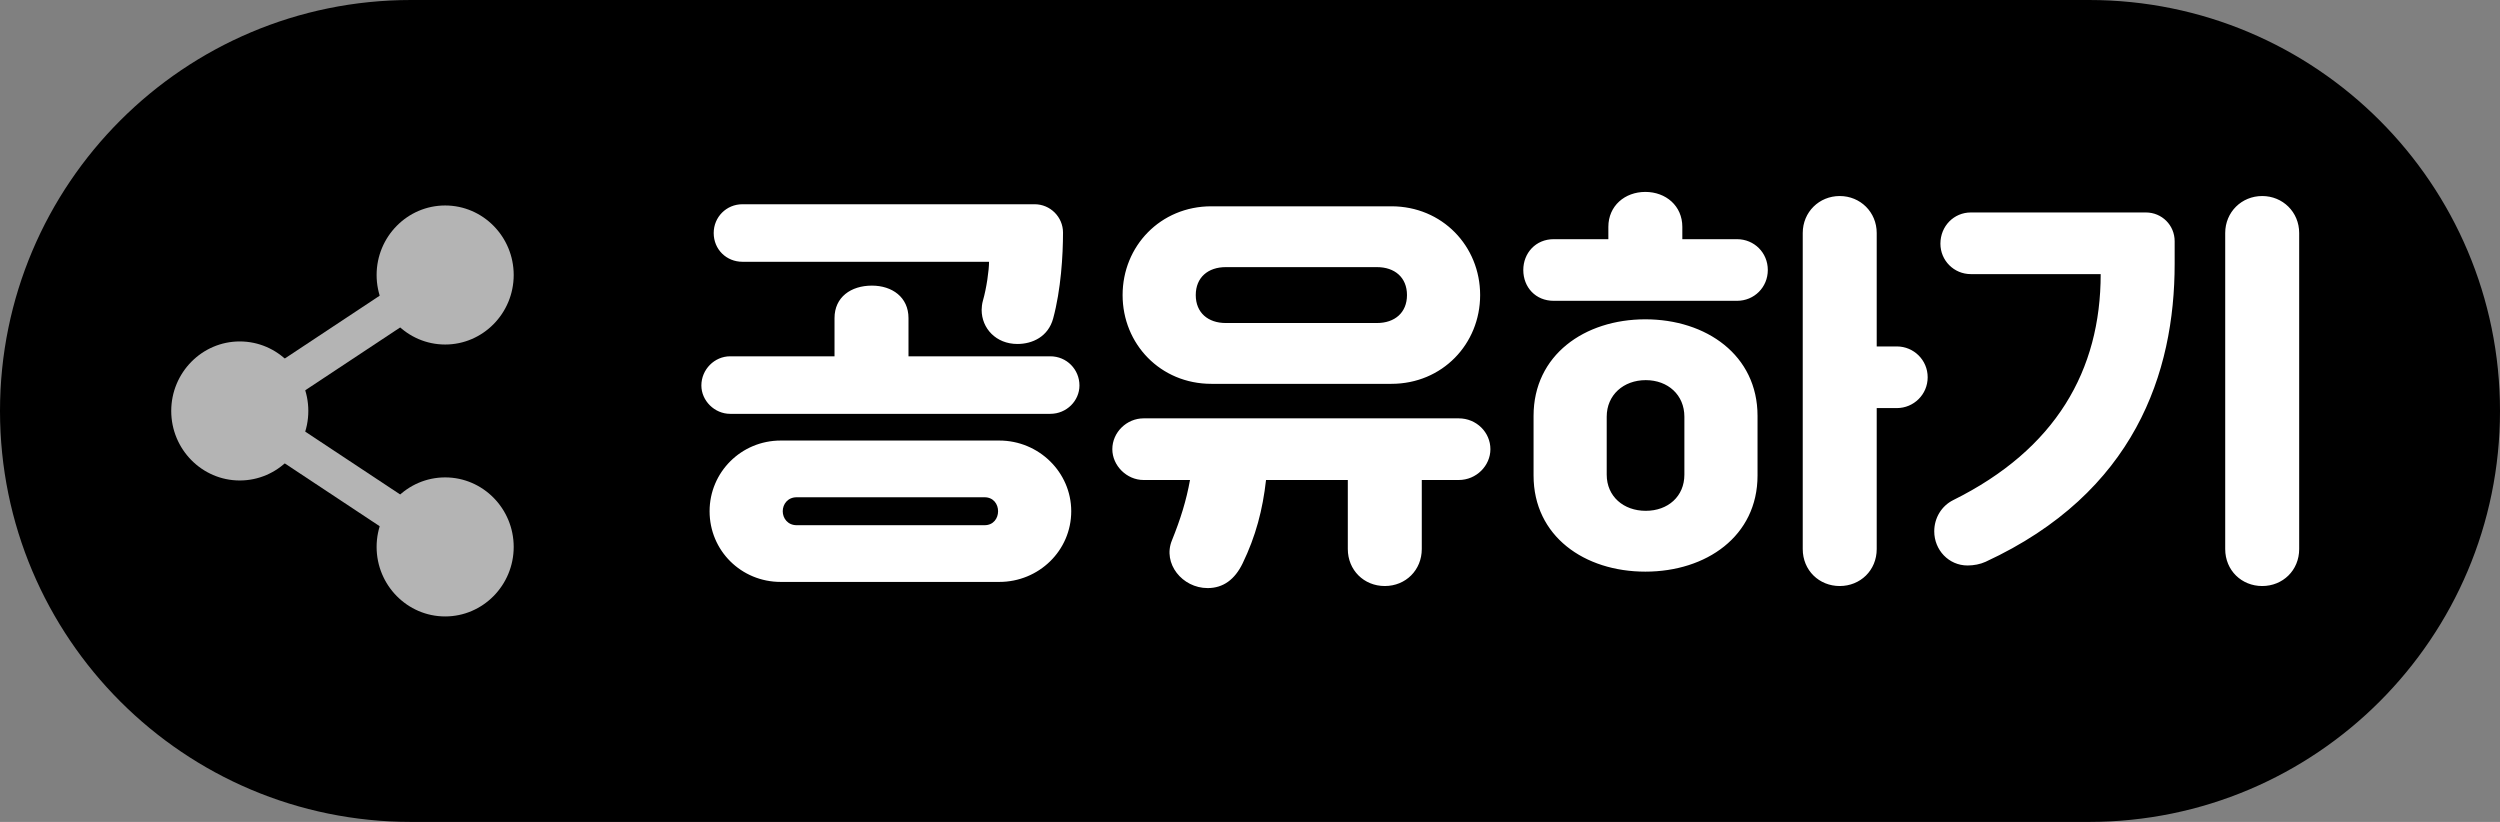 <svg width="73" height="24" viewBox="0 0 73 24" fill="none" xmlns="http://www.w3.org/2000/svg">
<rect x="0" y="0" width="73" height="24" fill="#808080" stroke="none"/>
<path d="M0 12C0 5.373 5.373 0 12 0H61C67.627 0 73 5.373 73 12C73 18.627 67.627 24 61 24H12C5.373 24 0 18.627 0 12Z" fill="black"/>
<g clip-path="url(#clip0_3069_18330)">
<path d="M12.7 16.434L6.003 12L12.7 7.566L13.297 8.494L8.001 12L13.297 15.506L12.7 16.434Z" fill="#B4B4B4"/>
<path d="M12.999 9.506C13.803 9.506 14.454 8.845 14.454 8.03C14.454 7.215 13.803 6.554 12.999 6.554C12.195 6.554 11.543 7.215 11.543 8.03C11.543 8.845 12.195 9.506 12.999 9.506Z" fill="#B4B4B4"/>
<path d="M12.999 10.06C11.895 10.06 10.997 9.149 10.997 8.03C10.997 6.911 11.895 6 12.999 6C14.102 6 15 6.911 15 8.03C15 9.149 14.102 10.06 12.999 10.06V10.06ZM12.999 7.108C12.497 7.108 12.089 7.521 12.089 8.03C12.089 8.538 12.497 8.952 12.999 8.952C13.5 8.952 13.908 8.538 13.908 8.03C13.908 7.521 13.5 7.108 12.999 7.108Z" fill="#B4B4B4"/>
<path d="M12.999 17.446C13.803 17.446 14.454 16.785 14.454 15.97C14.454 15.155 13.803 14.494 12.999 14.494C12.195 14.494 11.543 15.155 11.543 15.97C11.543 16.785 12.195 17.446 12.999 17.446Z" fill="#B4B4B4"/>
<path d="M12.999 18C11.895 18 10.997 17.089 10.997 15.97C10.997 14.851 11.895 13.94 12.999 13.94C14.102 13.94 15 14.851 15 15.97C15 17.089 14.102 18 12.999 18ZM12.999 15.048C12.497 15.048 12.089 15.461 12.089 15.97C12.089 16.479 12.497 16.892 12.999 16.892C13.5 16.892 13.908 16.479 13.908 15.97C13.908 15.461 13.5 15.048 12.999 15.048Z" fill="#B4B4B4"/>
<path d="M8.438 12.237C8.567 11.432 8.028 10.674 7.235 10.543C6.441 10.413 5.694 10.959 5.565 11.764C5.436 12.569 5.975 13.327 6.768 13.457C7.562 13.588 8.309 13.042 8.438 12.237Z" fill="#B4B4B4"/>
<path d="M7.001 14.03C5.898 14.03 5 13.119 5 12C5 10.881 5.898 9.97 7.001 9.97C8.105 9.97 9.003 10.881 9.003 12C9.003 13.119 8.105 14.03 7.001 14.03ZM7.001 11.077C6.5 11.077 6.092 11.491 6.092 12C6.092 12.508 6.5 12.922 7.001 12.922C7.503 12.922 7.911 12.508 7.911 12C7.911 11.491 7.503 11.077 7.001 11.077Z" fill="#B4B4B4"/>
</g>
<path d="M20.72 14.928C20.72 13.788 21.644 12.864 22.796 12.864H29.18C30.332 12.864 31.28 13.788 31.28 14.928C31.28 16.08 30.332 16.992 29.18 16.992H22.796C21.644 16.992 20.72 16.08 20.72 14.928ZM20.48 11.256C20.48 10.788 20.864 10.404 21.32 10.404H24.368V9.288C24.368 8.676 24.848 8.34 25.46 8.34C26.048 8.34 26.528 8.676 26.528 9.288V10.404H30.668C31.148 10.404 31.52 10.788 31.52 11.256C31.52 11.7 31.148 12.084 30.668 12.084H21.32C20.864 12.084 20.48 11.7 20.48 11.256ZM28.664 9.048C28.664 8.976 28.676 8.868 28.7 8.784C28.808 8.412 28.88 7.884 28.88 7.644H21.68C21.212 7.644 20.84 7.284 20.84 6.804C20.84 6.336 21.212 5.964 21.68 5.964H30.212C30.668 5.964 31.04 6.336 31.04 6.792C31.04 7.452 30.98 8.46 30.752 9.3C30.608 9.828 30.152 10.044 29.708 10.044C29.084 10.044 28.664 9.588 28.664 9.048ZM22.856 14.928C22.856 15.132 23 15.336 23.264 15.336H28.748C29.012 15.336 29.144 15.132 29.144 14.928C29.144 14.724 29.012 14.52 28.748 14.52H23.264C23 14.52 22.856 14.724 22.856 14.928ZM32.78 8.616C32.78 7.188 33.884 6.024 35.372 6.024H40.628C42.116 6.024 43.22 7.188 43.22 8.616C43.22 10.044 42.116 11.208 40.628 11.208H35.372C33.884 11.208 32.78 10.044 32.78 8.616ZM32.48 13.116C32.48 12.624 32.9 12.216 33.392 12.216H42.596C43.112 12.216 43.52 12.624 43.52 13.116C43.52 13.596 43.112 14.016 42.596 14.016H41.516V16.032C41.516 16.644 41.048 17.112 40.436 17.112C39.824 17.112 39.356 16.644 39.356 16.032V14.016H36.968C36.872 14.88 36.668 15.66 36.284 16.452C36.056 16.92 35.72 17.172 35.264 17.172C34.52 17.172 33.944 16.452 34.22 15.78C34.472 15.156 34.64 14.616 34.748 14.016H33.392C32.9 14.016 32.48 13.596 32.48 13.116ZM34.916 8.616C34.916 9.132 35.276 9.432 35.792 9.432H40.208C40.724 9.432 41.084 9.132 41.084 8.616C41.084 8.1 40.724 7.8 40.208 7.8H35.792C35.276 7.8 34.916 8.1 34.916 8.616ZM44.78 13.884V12.144C44.78 10.368 46.268 9.324 48.044 9.324C49.82 9.324 51.32 10.368 51.32 12.144V13.884C51.32 15.66 49.82 16.692 48.044 16.692C46.268 16.692 44.78 15.66 44.78 13.884ZM52.64 16.032V6.804C52.64 6.192 53.12 5.724 53.72 5.724C54.32 5.724 54.8 6.192 54.8 6.804V10.116H55.388C55.88 10.116 56.288 10.512 56.288 11.016C56.288 11.52 55.88 11.916 55.388 11.916H54.8V16.032C54.8 16.656 54.32 17.112 53.72 17.112C53.12 17.112 52.64 16.656 52.64 16.032ZM44.48 7.884C44.48 7.392 44.84 6.984 45.368 6.984H46.964V6.624C46.964 6.012 47.444 5.604 48.044 5.604C48.644 5.604 49.124 6.012 49.124 6.624V6.984H50.72C51.224 6.984 51.62 7.38 51.62 7.884C51.62 8.388 51.224 8.784 50.72 8.784H45.368C44.84 8.784 44.48 8.388 44.48 7.884ZM46.916 12.168V13.86C46.916 14.496 47.408 14.916 48.056 14.916C48.704 14.916 49.184 14.496 49.184 13.86V12.168C49.184 11.532 48.704 11.1 48.056 11.1C47.408 11.1 46.916 11.532 46.916 12.168ZM64.976 16.032V6.804C64.976 6.192 65.456 5.724 66.056 5.724C66.656 5.724 67.136 6.192 67.136 6.804V16.032C67.136 16.656 66.656 17.112 66.056 17.112C65.456 17.112 64.976 16.656 64.976 16.032ZM56.48 15.516C56.48 15.12 56.696 14.772 57.032 14.604C60.032 13.116 61.34 10.812 61.34 8.004H57.548C57.056 8.004 56.66 7.608 56.66 7.116C56.66 6.6 57.056 6.204 57.548 6.204H62.66C63.128 6.204 63.5 6.576 63.5 7.044V7.704C63.5 10.884 62.336 14.388 57.98 16.404C57.824 16.476 57.632 16.512 57.452 16.512C56.9 16.512 56.48 16.056 56.48 15.516Z" fill="white"/>
<defs>
<clipPath id="clip0_3069_18330">
<rect width="10" height="12" fill="white" transform="translate(5 6)"/>
</clipPath>
</defs>
</svg>
